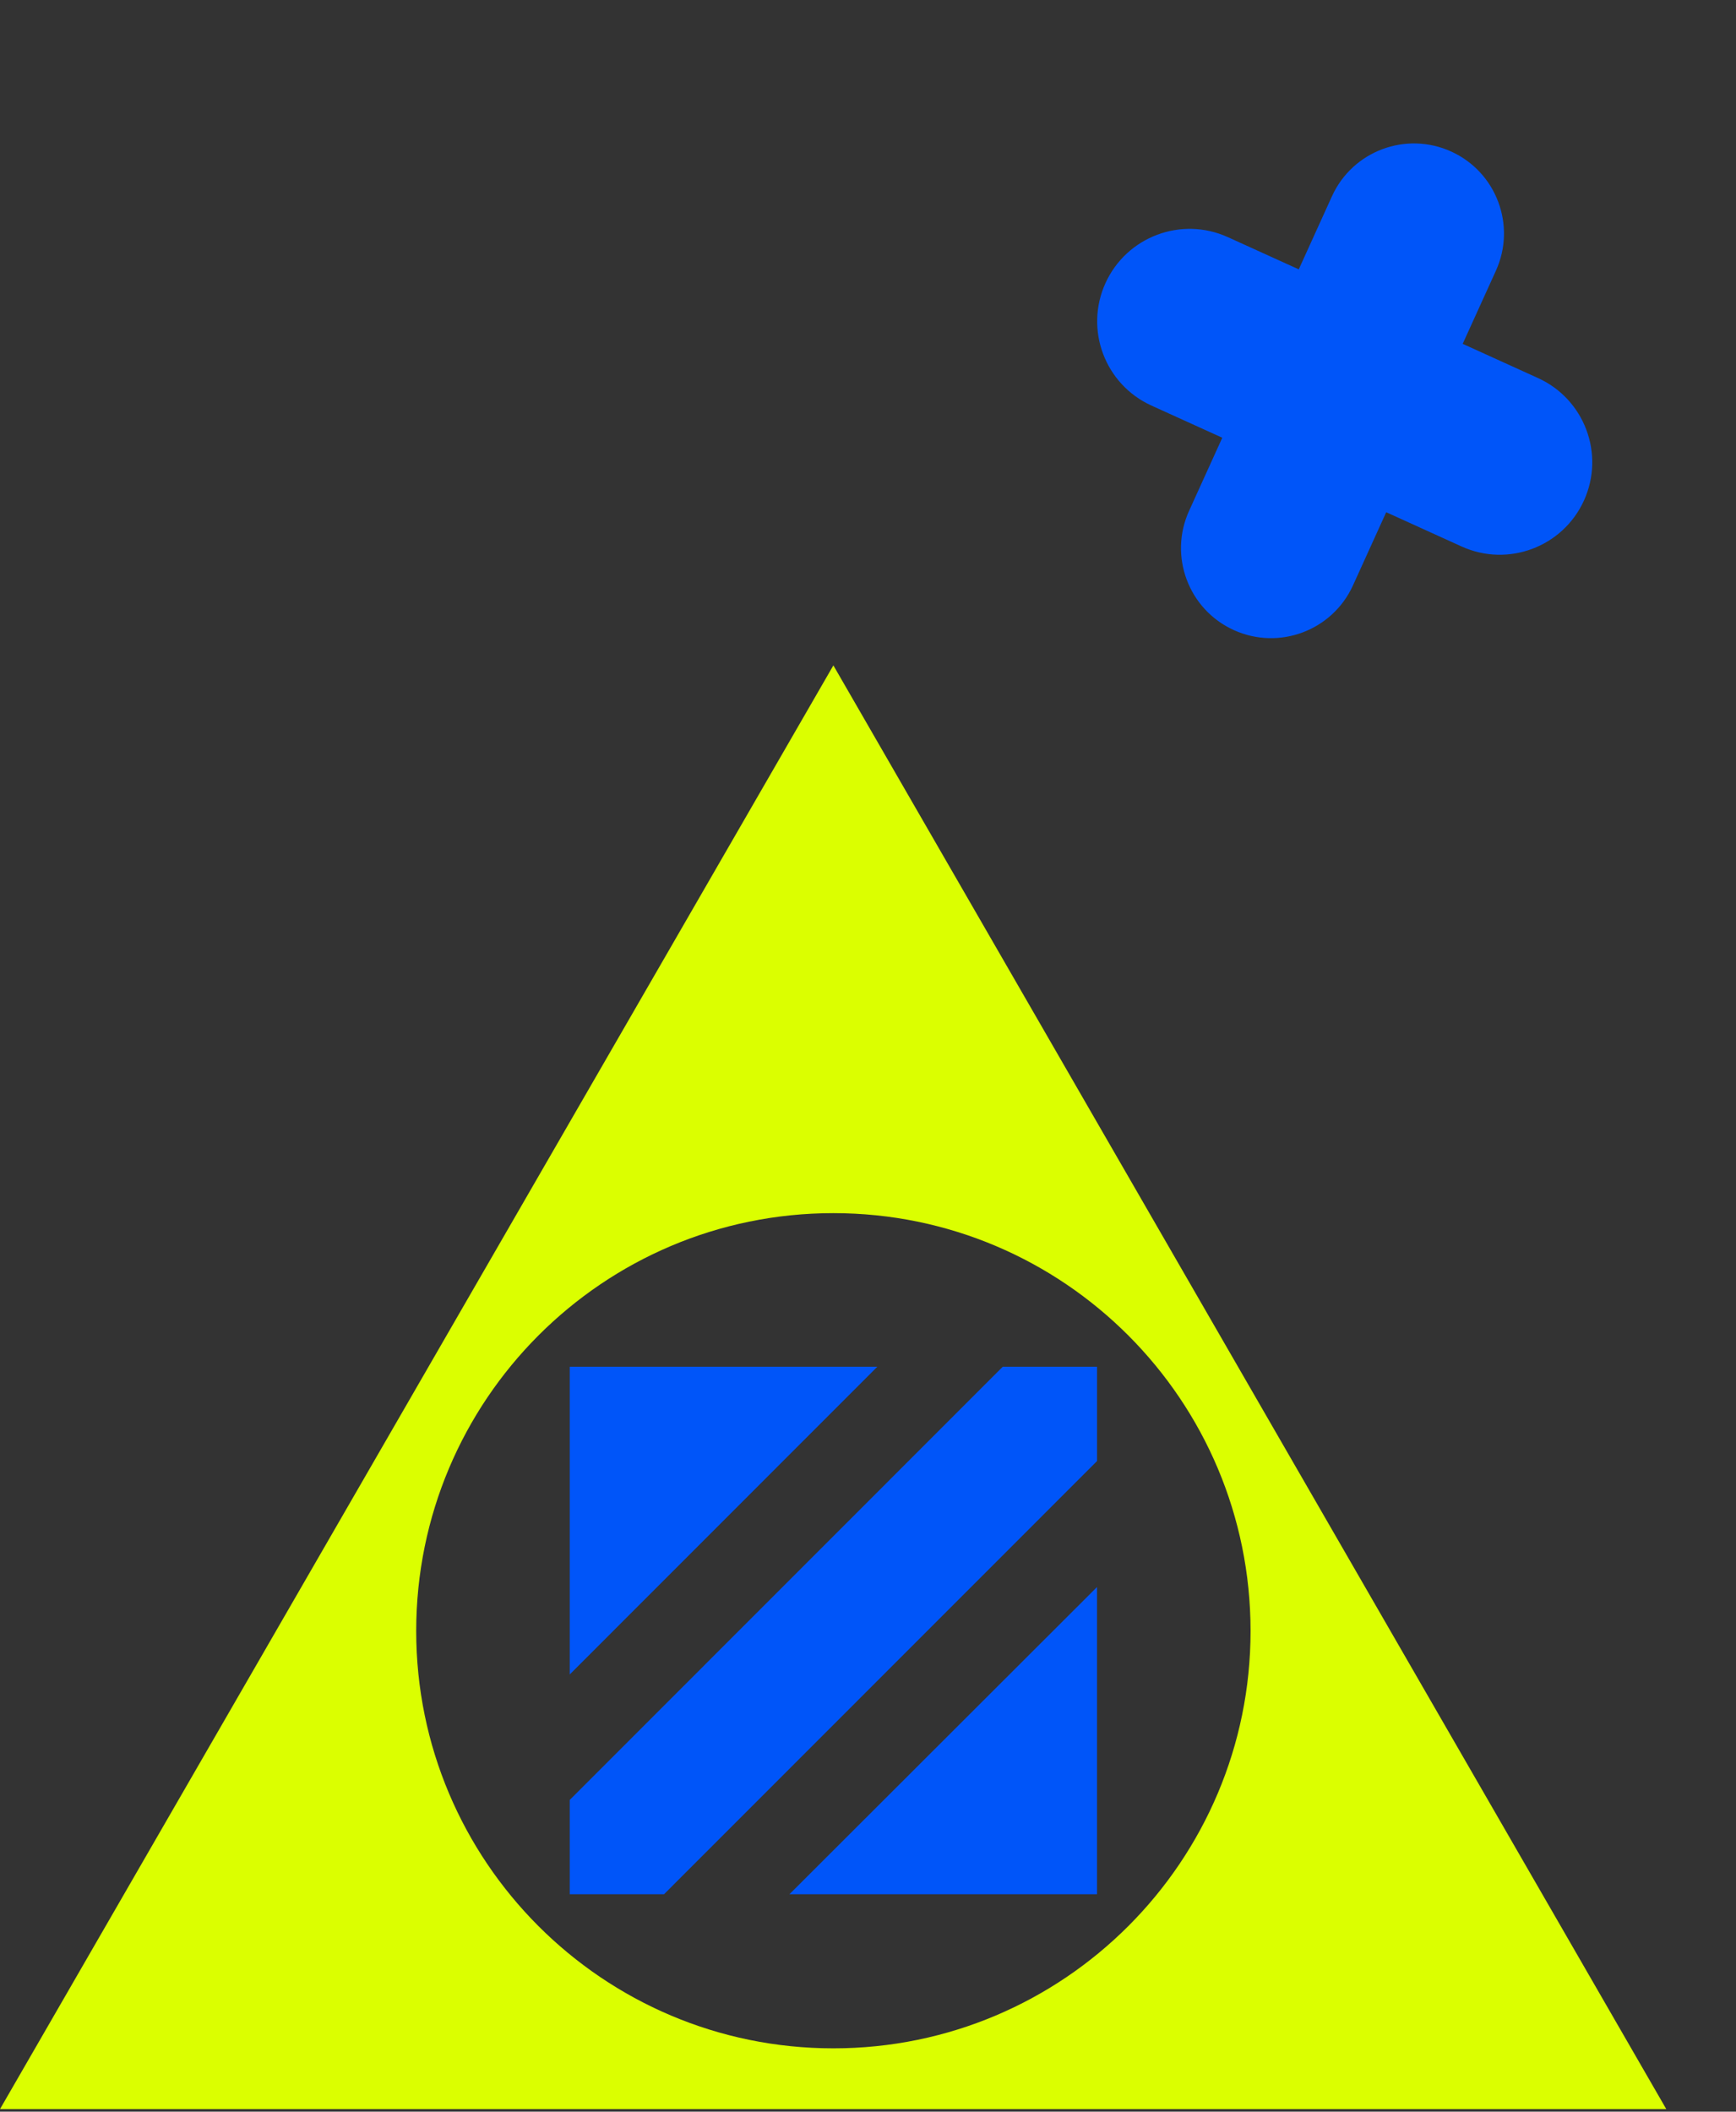 <svg width="111" height="135" viewBox="0 0 111 135" fill="none" xmlns="http://www.w3.org/2000/svg">
<rect x="0" y="0" width="111" height="135" fill="#333333" stroke="none"/>
<path fill-rule="evenodd" clip-rule="evenodd" d="M92.788 9.687C89.894 8.372 86.481 9.652 85.166 12.547L83.043 17.22L78.512 15.162C75.539 13.811 72.035 15.127 70.684 18.099C69.334 21.072 70.649 24.576 73.622 25.927L78.153 27.985L76.029 32.66C74.714 35.554 75.995 38.966 78.889 40.281C81.784 41.596 85.196 40.316 86.511 37.421L88.634 32.747L93.451 34.935C96.424 36.285 99.928 34.97 101.279 31.998C102.629 29.025 101.314 25.521 98.342 24.17L93.525 21.982L95.648 17.308C96.963 14.414 95.682 11.002 92.788 9.687Z" fill="#0055F9"/>
<path d="M53.286 42.539L0 134.835H106.542L53.286 42.539ZM53.286 130.951C38.544 130.951 26.612 118.984 26.612 104.27C26.612 89.524 38.544 77.556 53.286 77.556C68.029 77.556 79.961 89.524 79.961 104.27C79.961 118.984 68.029 130.951 53.286 130.951Z" fill="#DBFF00"/>
<path d="M70.144 87.376H64.115L36.43 115.068V121.099H42.459L70.144 93.407V87.376Z" fill="#0055F9"/>
<path d="M36.43 87.376V107.048L56.096 87.376H36.43Z" fill="#0055F9"/>
<path d="M70.143 101.459L50.477 121.099H70.143V101.459Z" fill="#0055F9"/>
</svg>
